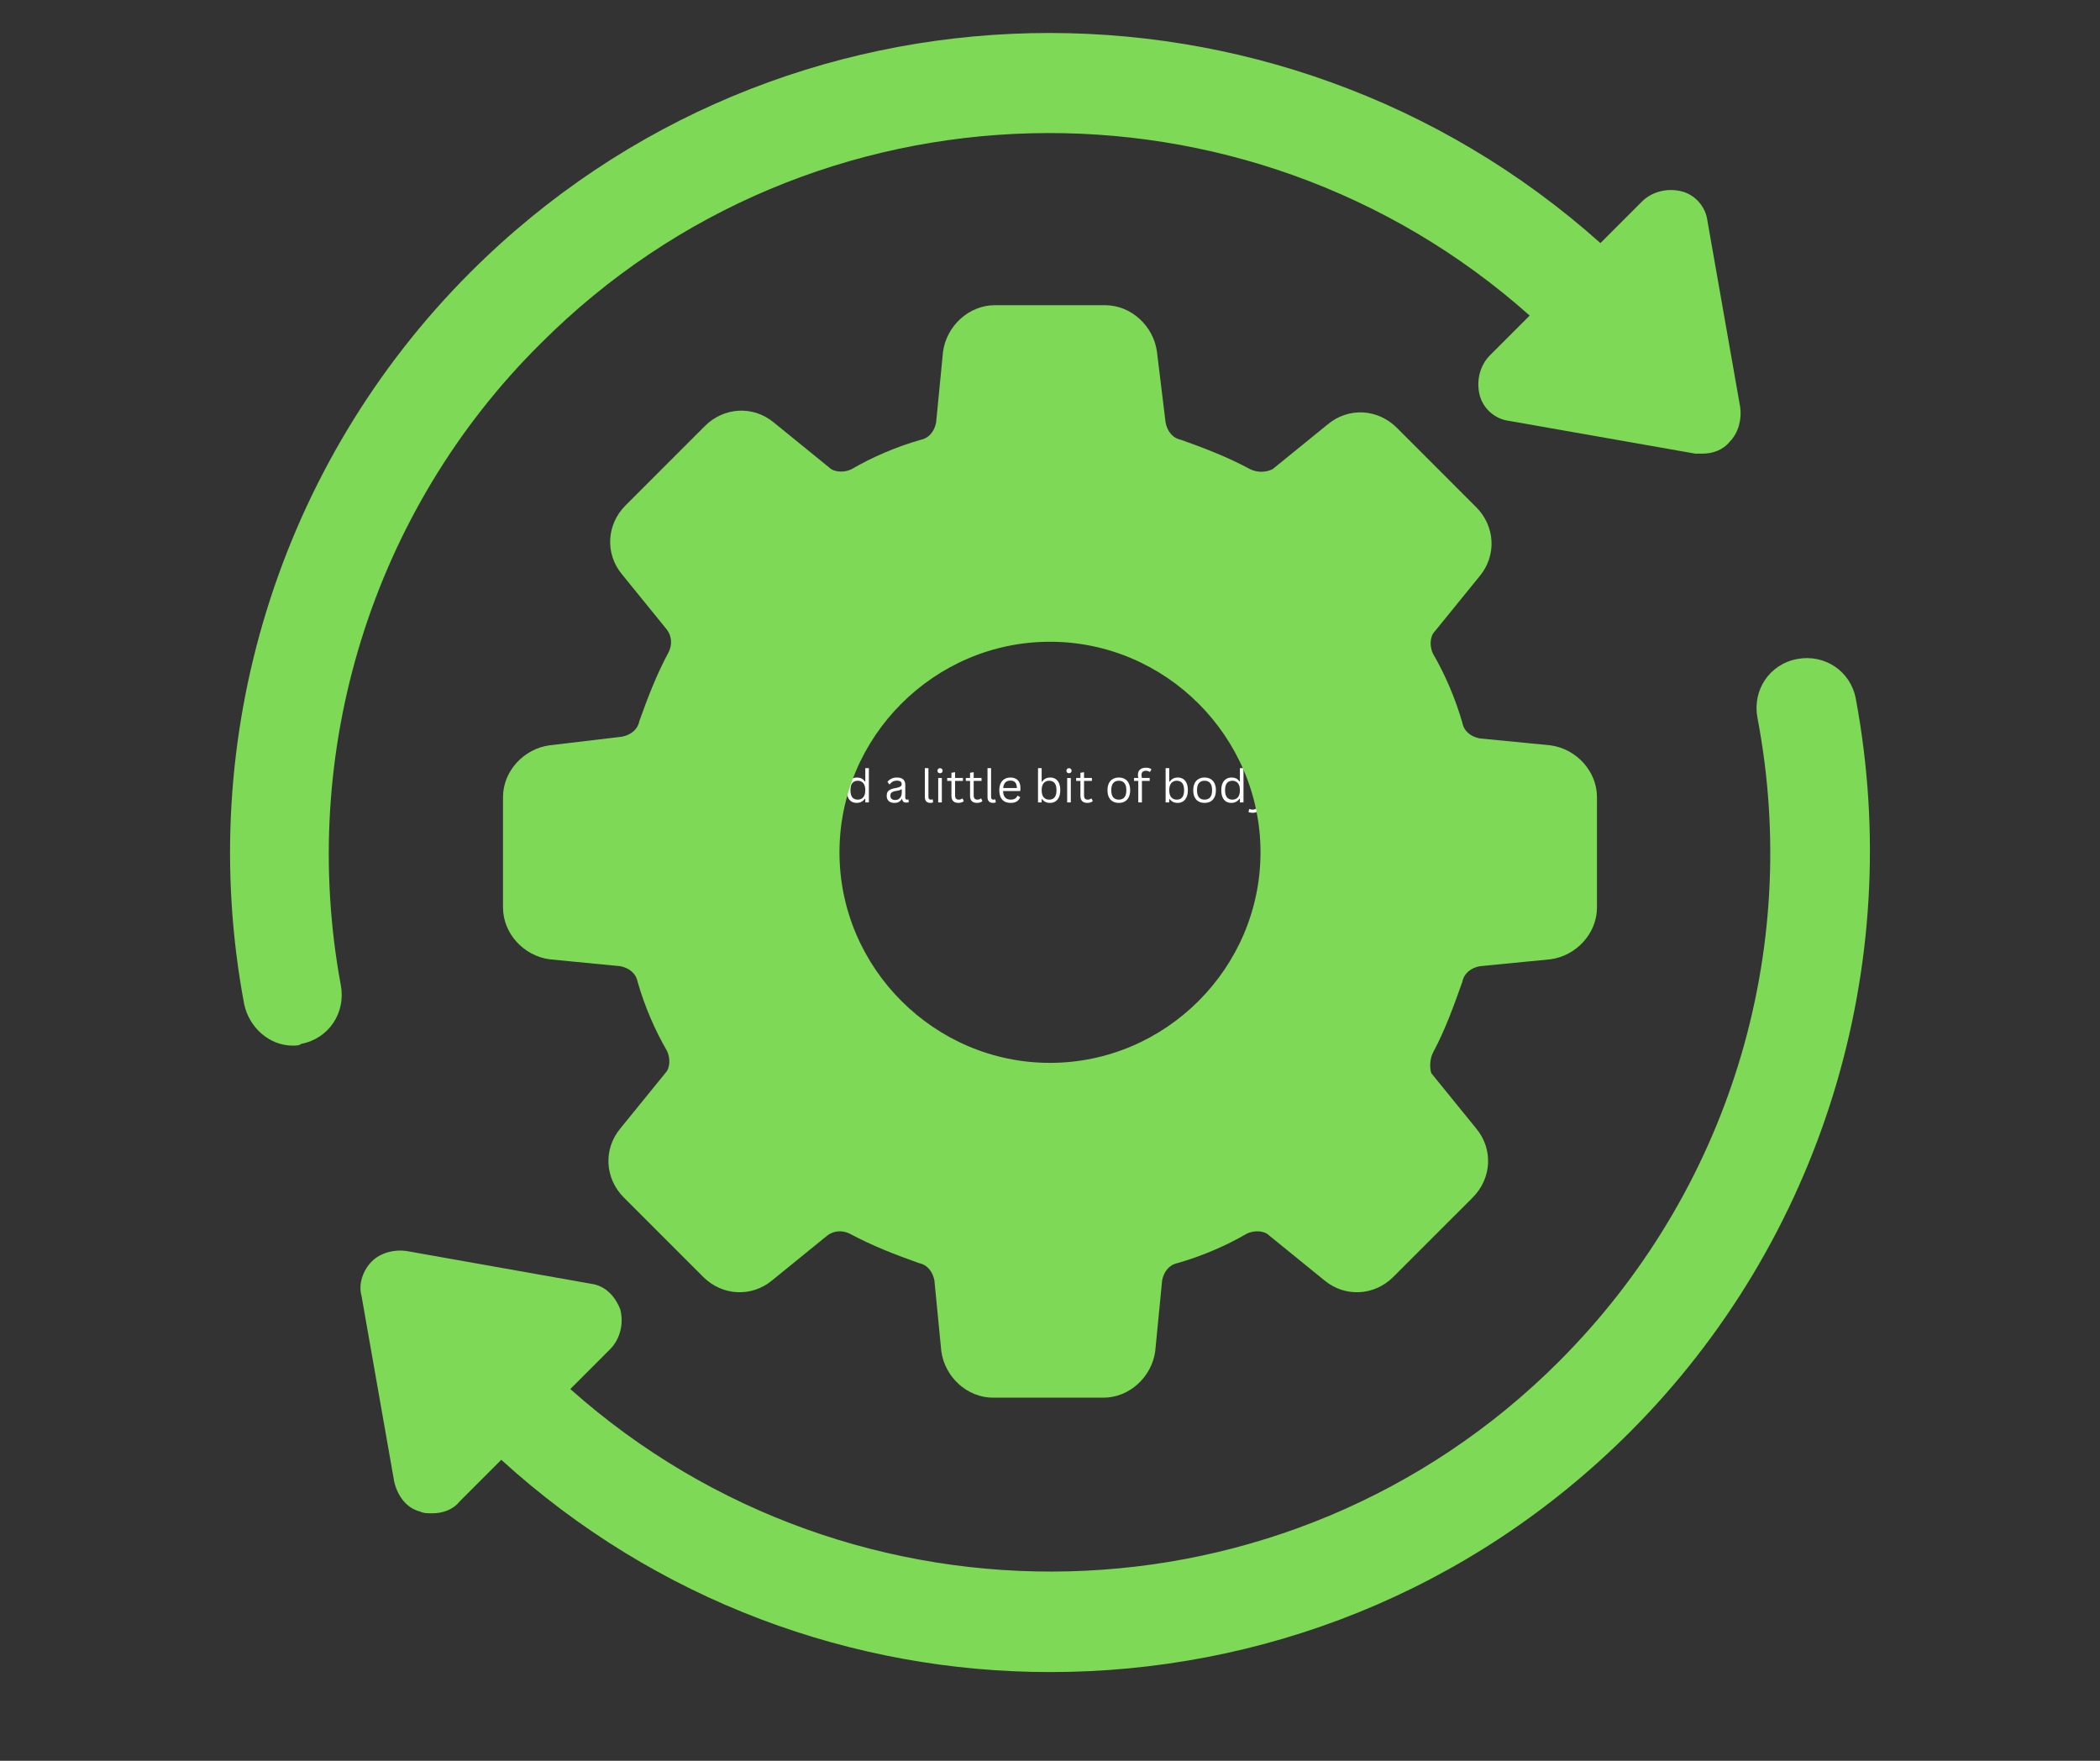 <svg xmlns="http://www.w3.org/2000/svg" xmlns:xlink="http://www.w3.org/1999/xlink" width="940" zoomAndPan="magnify" viewBox="0 0 705 591" height="788" preserveAspectRatio="xMidYMid meet" version="1.0"><rect x="0" y="0" width="705" height="591" fill="#333333" stroke="none"/><defs><g/><clipPath id="1684bbdf46"><path d="M 121 220 L 628 220 L 628 561.379 L 121 561.379 Z M 121 220 " clip-rule="nonzero"/></clipPath></defs><g fill="#ffffff" fill-opacity="1"><g transform="translate(263.316, 269.332)"><g><path d="M 9.797 0 L 8.422 0 L 7.422 -2.984 L 2.781 -2.984 L 1.766 0 L 0.438 0 L 4.219 -10.875 L 6 -10.875 Z M 5 -9.562 L 3.141 -4.047 L 7.047 -4.047 L 5.188 -9.562 Z M 5 -9.562 "/></g></g><g transform="translate(273.536, 269.332)"><g><path d="M 4.25 0.156 C 3.594 0.156 3.008 0 2.5 -0.312 C 2 -0.625 1.609 -1.098 1.328 -1.734 C 1.047 -2.367 0.906 -3.156 0.906 -4.094 C 0.906 -5.031 1.051 -5.816 1.344 -6.453 C 1.645 -7.098 2.055 -7.578 2.578 -7.891 C 3.098 -8.203 3.703 -8.359 4.391 -8.359 C 4.941 -8.359 5.438 -8.254 5.875 -8.047 C 6.312 -7.848 6.688 -7.508 7 -7.031 L 7.156 -7.062 L 7.156 -11.5 L 8.359 -11.5 L 8.359 0 L 7.156 0 L 7.156 -1.203 L 7 -1.234 C 6.727 -0.828 6.363 -0.492 5.906 -0.234 C 5.445 0.023 4.895 0.156 4.25 0.156 Z M 4.641 -0.938 C 5.398 -0.938 6.008 -1.195 6.469 -1.719 C 6.926 -2.238 7.156 -3.031 7.156 -4.094 C 7.156 -5.164 6.926 -5.961 6.469 -6.484 C 6.008 -7.016 5.398 -7.281 4.641 -7.281 C 3.848 -7.281 3.238 -7.023 2.812 -6.516 C 2.383 -6.004 2.172 -5.195 2.172 -4.094 C 2.172 -1.988 2.992 -0.938 4.641 -0.938 Z M 4.641 -0.938 "/></g></g><g transform="translate(283.333, 269.332)"><g><path d="M 4.25 0.156 C 3.594 0.156 3.008 0 2.5 -0.312 C 2 -0.625 1.609 -1.098 1.328 -1.734 C 1.047 -2.367 0.906 -3.156 0.906 -4.094 C 0.906 -5.031 1.051 -5.816 1.344 -6.453 C 1.645 -7.098 2.055 -7.578 2.578 -7.891 C 3.098 -8.203 3.703 -8.359 4.391 -8.359 C 4.941 -8.359 5.438 -8.254 5.875 -8.047 C 6.312 -7.848 6.688 -7.508 7 -7.031 L 7.156 -7.062 L 7.156 -11.5 L 8.359 -11.5 L 8.359 0 L 7.156 0 L 7.156 -1.203 L 7 -1.234 C 6.727 -0.828 6.363 -0.492 5.906 -0.234 C 5.445 0.023 4.895 0.156 4.25 0.156 Z M 4.641 -0.938 C 5.398 -0.938 6.008 -1.195 6.469 -1.719 C 6.926 -2.238 7.156 -3.031 7.156 -4.094 C 7.156 -5.164 6.926 -5.961 6.469 -6.484 C 6.008 -7.016 5.398 -7.281 4.641 -7.281 C 3.848 -7.281 3.238 -7.023 2.812 -6.516 C 2.383 -6.004 2.172 -5.195 2.172 -4.094 C 2.172 -1.988 2.992 -0.938 4.641 -0.938 Z M 4.641 -0.938 "/></g></g><g transform="translate(293.129, 269.332)"><g/></g><g transform="translate(296.863, 269.332)"><g><path d="M 3.391 0.156 C 2.578 0.156 1.941 -0.051 1.484 -0.469 C 1.035 -0.895 0.812 -1.5 0.812 -2.281 C 0.812 -2.77 0.91 -3.18 1.109 -3.516 C 1.305 -3.848 1.613 -4.117 2.031 -4.328 C 2.457 -4.547 3.016 -4.707 3.703 -4.812 C 4.297 -4.914 4.742 -5.031 5.047 -5.156 C 5.359 -5.281 5.566 -5.414 5.672 -5.562 C 5.785 -5.719 5.844 -5.914 5.844 -6.156 C 5.844 -6.52 5.711 -6.801 5.453 -7 C 5.203 -7.207 4.789 -7.312 4.219 -7.312 C 3.688 -7.312 3.234 -7.207 2.859 -7 C 2.484 -6.789 2.133 -6.484 1.812 -6.078 L 1.672 -6.078 L 1.078 -6.922 C 1.422 -7.359 1.859 -7.707 2.391 -7.969 C 2.93 -8.227 3.539 -8.359 4.219 -8.359 C 5.188 -8.359 5.898 -8.145 6.359 -7.719 C 6.816 -7.301 7.047 -6.719 7.047 -5.969 L 7.047 -1.609 C 7.047 -1.16 7.238 -0.938 7.625 -0.938 C 7.758 -0.938 7.883 -0.957 8 -1 L 8.109 -0.969 L 8.25 -0.125 C 8.156 -0.062 8.035 -0.016 7.891 0.016 C 7.742 0.047 7.598 0.062 7.453 0.062 C 6.992 0.062 6.648 -0.035 6.422 -0.234 C 6.191 -0.43 6.047 -0.723 5.984 -1.109 L 5.828 -1.125 C 5.586 -0.695 5.27 -0.375 4.875 -0.156 C 4.477 0.051 3.984 0.156 3.391 0.156 Z M 3.656 -0.812 C 4.113 -0.812 4.508 -0.914 4.844 -1.125 C 5.176 -1.332 5.43 -1.629 5.609 -2.016 C 5.785 -2.398 5.875 -2.844 5.875 -3.344 L 5.875 -4.375 L 5.734 -4.406 C 5.547 -4.281 5.32 -4.172 5.062 -4.078 C 4.801 -3.992 4.438 -3.922 3.969 -3.859 C 3.488 -3.785 3.109 -3.68 2.828 -3.547 C 2.547 -3.422 2.344 -3.254 2.219 -3.047 C 2.102 -2.836 2.047 -2.582 2.047 -2.281 C 2.047 -1.801 2.188 -1.438 2.469 -1.188 C 2.758 -0.938 3.156 -0.812 3.656 -0.812 Z M 3.656 -0.812 "/></g></g><g transform="translate(305.35, 269.332)"><g/></g><g transform="translate(309.084, 269.332)"><g><path d="M 3.266 0.156 C 2.68 0.156 2.223 -0.004 1.891 -0.328 C 1.566 -0.66 1.406 -1.156 1.406 -1.812 L 1.406 -11.5 L 2.609 -11.5 L 2.609 -1.891 C 2.609 -1.555 2.672 -1.312 2.797 -1.156 C 2.93 -1.008 3.141 -0.938 3.422 -0.938 C 3.586 -0.938 3.758 -0.961 3.938 -1.016 L 4.047 -0.984 L 4.188 -0.031 C 4.094 0.031 3.961 0.078 3.797 0.109 C 3.629 0.141 3.453 0.156 3.266 0.156 Z M 3.266 0.156 "/></g></g><g transform="translate(313.547, 269.332)"><g><path d="M 2.031 -9.797 C 1.781 -9.797 1.57 -9.875 1.406 -10.031 C 1.25 -10.188 1.172 -10.391 1.172 -10.641 C 1.172 -10.891 1.25 -11.094 1.406 -11.25 C 1.57 -11.414 1.781 -11.5 2.031 -11.5 C 2.289 -11.5 2.5 -11.414 2.656 -11.25 C 2.82 -11.094 2.906 -10.891 2.906 -10.641 C 2.906 -10.391 2.82 -10.188 2.656 -10.031 C 2.5 -9.875 2.289 -9.797 2.031 -9.797 Z M 1.422 0 L 1.422 -8.203 L 2.641 -8.203 L 2.641 0 Z M 1.422 0 "/></g></g><g transform="translate(317.616, 269.332)"><g><path d="M 5.547 -1.297 L 5.938 -0.438 C 5.738 -0.238 5.484 -0.094 5.172 0 C 4.859 0.102 4.52 0.156 4.156 0.156 C 2.582 0.156 1.797 -0.633 1.797 -2.219 L 1.797 -7.219 L 0.375 -7.219 L 0.375 -8.219 L 1.797 -8.219 L 1.797 -9.953 L 3.016 -10.141 L 3.016 -8.219 L 5.656 -8.219 L 5.656 -7.219 L 3.016 -7.219 L 3.016 -2.344 C 3.016 -1.406 3.422 -0.938 4.234 -0.938 C 4.68 -0.938 5.066 -1.055 5.391 -1.297 Z M 5.547 -1.297 "/></g></g><g transform="translate(323.864, 269.332)"><g><path d="M 5.547 -1.297 L 5.938 -0.438 C 5.738 -0.238 5.484 -0.094 5.172 0 C 4.859 0.102 4.52 0.156 4.156 0.156 C 2.582 0.156 1.797 -0.633 1.797 -2.219 L 1.797 -7.219 L 0.375 -7.219 L 0.375 -8.219 L 1.797 -8.219 L 1.797 -9.953 L 3.016 -10.141 L 3.016 -8.219 L 5.656 -8.219 L 5.656 -7.219 L 3.016 -7.219 L 3.016 -2.344 C 3.016 -1.406 3.422 -0.938 4.234 -0.938 C 4.68 -0.938 5.066 -1.055 5.391 -1.297 Z M 5.547 -1.297 "/></g></g><g transform="translate(330.112, 269.332)"><g><path d="M 3.266 0.156 C 2.68 0.156 2.223 -0.004 1.891 -0.328 C 1.566 -0.66 1.406 -1.156 1.406 -1.812 L 1.406 -11.5 L 2.609 -11.5 L 2.609 -1.891 C 2.609 -1.555 2.672 -1.312 2.797 -1.156 C 2.93 -1.008 3.141 -0.938 3.422 -0.938 C 3.586 -0.938 3.758 -0.961 3.938 -1.016 L 4.047 -0.984 L 4.188 -0.031 C 4.094 0.031 3.961 0.078 3.797 0.109 C 3.629 0.141 3.453 0.156 3.266 0.156 Z M 3.266 0.156 "/></g></g><g transform="translate(334.575, 269.332)"><g><path d="M 7.812 -3.828 L 2.172 -3.828 C 2.211 -2.828 2.453 -2.094 2.891 -1.625 C 3.336 -1.164 3.945 -0.938 4.719 -0.938 C 5.301 -0.938 5.77 -1.035 6.125 -1.234 C 6.488 -1.441 6.773 -1.77 6.984 -2.219 L 7.141 -2.219 L 7.922 -1.75 C 7.68 -1.156 7.301 -0.688 6.781 -0.344 C 6.258 -0.008 5.57 0.156 4.719 0.156 C 3.926 0.156 3.242 0 2.672 -0.312 C 2.109 -0.625 1.672 -1.098 1.359 -1.734 C 1.055 -2.367 0.906 -3.156 0.906 -4.094 C 0.906 -5.031 1.066 -5.816 1.391 -6.453 C 1.711 -7.098 2.156 -7.578 2.719 -7.891 C 3.281 -8.203 3.926 -8.359 4.656 -8.359 C 5.695 -8.359 6.516 -8.062 7.109 -7.469 C 7.703 -6.875 8 -5.992 8 -4.828 C 8 -4.379 7.988 -4.07 7.969 -3.906 Z M 6.812 -4.828 C 6.789 -5.703 6.594 -6.336 6.219 -6.734 C 5.852 -7.129 5.332 -7.328 4.656 -7.328 C 3.938 -7.328 3.367 -7.129 2.953 -6.734 C 2.547 -6.336 2.297 -5.703 2.203 -4.828 Z M 6.812 -4.828 "/></g></g><g transform="translate(343.322, 269.332)"><g/></g><g transform="translate(347.056, 269.332)"><g><path d="M 5.453 0.156 C 4.836 0.156 4.305 0.039 3.859 -0.188 C 3.41 -0.426 3.055 -0.738 2.797 -1.125 L 2.641 -1.094 L 2.641 0 L 1.422 0 L 1.422 -11.5 L 2.641 -11.5 L 2.641 -6.984 L 2.797 -6.953 C 3.422 -7.891 4.328 -8.359 5.516 -8.359 C 6.191 -8.359 6.781 -8.203 7.281 -7.891 C 7.789 -7.578 8.188 -7.102 8.469 -6.469 C 8.75 -5.832 8.891 -5.039 8.891 -4.094 C 8.891 -3.164 8.738 -2.379 8.438 -1.734 C 8.145 -1.098 7.738 -0.625 7.219 -0.312 C 6.707 0 6.117 0.156 5.453 0.156 Z M 5.156 -0.938 C 6.801 -0.938 7.625 -1.988 7.625 -4.094 C 7.625 -5.195 7.41 -6.004 6.984 -6.516 C 6.555 -7.023 5.945 -7.281 5.156 -7.281 C 4.395 -7.281 3.785 -7.016 3.328 -6.484 C 2.867 -5.961 2.641 -5.164 2.641 -4.094 C 2.641 -3.031 2.867 -2.238 3.328 -1.719 C 3.785 -1.195 4.395 -0.938 5.156 -0.938 Z M 5.156 -0.938 "/></g></g><g transform="translate(356.845, 269.332)"><g><path d="M 2.031 -9.797 C 1.781 -9.797 1.57 -9.875 1.406 -10.031 C 1.25 -10.188 1.172 -10.391 1.172 -10.641 C 1.172 -10.891 1.25 -11.094 1.406 -11.25 C 1.57 -11.414 1.781 -11.5 2.031 -11.5 C 2.289 -11.5 2.5 -11.414 2.656 -11.25 C 2.82 -11.094 2.906 -10.891 2.906 -10.641 C 2.906 -10.391 2.82 -10.188 2.656 -10.031 C 2.5 -9.875 2.289 -9.797 2.031 -9.797 Z M 1.422 0 L 1.422 -8.203 L 2.641 -8.203 L 2.641 0 Z M 1.422 0 "/></g></g><g transform="translate(360.914, 269.332)"><g><path d="M 5.547 -1.297 L 5.938 -0.438 C 5.738 -0.238 5.484 -0.094 5.172 0 C 4.859 0.102 4.52 0.156 4.156 0.156 C 2.582 0.156 1.797 -0.633 1.797 -2.219 L 1.797 -7.219 L 0.375 -7.219 L 0.375 -8.219 L 1.797 -8.219 L 1.797 -9.953 L 3.016 -10.141 L 3.016 -8.219 L 5.656 -8.219 L 5.656 -7.219 L 3.016 -7.219 L 3.016 -2.344 C 3.016 -1.406 3.422 -0.938 4.234 -0.938 C 4.68 -0.938 5.066 -1.055 5.391 -1.297 Z M 5.547 -1.297 "/></g></g><g transform="translate(367.162, 269.332)"><g/></g><g transform="translate(370.896, 269.332)"><g><path d="M 4.703 0.156 C 3.93 0.156 3.258 -0.004 2.688 -0.328 C 2.113 -0.66 1.672 -1.145 1.359 -1.781 C 1.055 -2.414 0.906 -3.188 0.906 -4.094 C 0.906 -5 1.055 -5.77 1.359 -6.406 C 1.672 -7.051 2.113 -7.535 2.688 -7.859 C 3.258 -8.191 3.93 -8.359 4.703 -8.359 C 5.484 -8.359 6.16 -8.191 6.734 -7.859 C 7.305 -7.535 7.742 -7.051 8.047 -6.406 C 8.359 -5.77 8.516 -5 8.516 -4.094 C 8.516 -3.188 8.359 -2.414 8.047 -1.781 C 7.742 -1.145 7.305 -0.66 6.734 -0.328 C 6.16 -0.004 5.484 0.156 4.703 0.156 Z M 4.703 -0.938 C 5.523 -0.938 6.148 -1.191 6.578 -1.703 C 7.016 -2.223 7.234 -3.02 7.234 -4.094 C 7.234 -5.188 7.016 -5.988 6.578 -6.5 C 6.148 -7.02 5.523 -7.281 4.703 -7.281 C 3.891 -7.281 3.266 -7.02 2.828 -6.5 C 2.391 -5.977 2.172 -5.176 2.172 -4.094 C 2.172 -3.02 2.391 -2.223 2.828 -1.703 C 3.266 -1.191 3.891 -0.938 4.703 -0.938 Z M 4.703 -0.938 "/></g></g><g transform="translate(380.313, 269.332)"><g><path d="M 1.828 0 L 1.828 -7.219 L 0.406 -7.219 L 0.406 -8.219 L 1.828 -8.219 C 1.742 -8.57 1.703 -8.91 1.703 -9.234 C 1.703 -9.766 1.812 -10.211 2.031 -10.578 C 2.258 -10.941 2.57 -11.211 2.969 -11.391 C 3.375 -11.566 3.836 -11.656 4.359 -11.656 C 5.18 -11.656 5.812 -11.477 6.25 -11.125 L 5.781 -10.266 L 5.625 -10.25 C 5.301 -10.5 4.879 -10.625 4.359 -10.625 C 3.879 -10.625 3.516 -10.5 3.266 -10.25 C 3.023 -10.008 2.906 -9.66 2.906 -9.203 C 2.906 -8.922 2.953 -8.594 3.047 -8.219 L 5.656 -8.219 L 5.656 -7.219 L 3.047 -7.219 L 3.047 0 Z M 1.828 0 "/></g></g><g transform="translate(386.159, 269.332)"><g/></g><g transform="translate(389.893, 269.332)"><g><path d="M 5.453 0.156 C 4.836 0.156 4.305 0.039 3.859 -0.188 C 3.41 -0.426 3.055 -0.738 2.797 -1.125 L 2.641 -1.094 L 2.641 0 L 1.422 0 L 1.422 -11.5 L 2.641 -11.5 L 2.641 -6.984 L 2.797 -6.953 C 3.422 -7.891 4.328 -8.359 5.516 -8.359 C 6.191 -8.359 6.781 -8.203 7.281 -7.891 C 7.789 -7.578 8.188 -7.102 8.469 -6.469 C 8.75 -5.832 8.891 -5.039 8.891 -4.094 C 8.891 -3.164 8.738 -2.379 8.438 -1.734 C 8.145 -1.098 7.738 -0.625 7.219 -0.312 C 6.707 0 6.117 0.156 5.453 0.156 Z M 5.156 -0.938 C 6.801 -0.938 7.625 -1.988 7.625 -4.094 C 7.625 -5.195 7.41 -6.004 6.984 -6.516 C 6.555 -7.023 5.945 -7.281 5.156 -7.281 C 4.395 -7.281 3.785 -7.016 3.328 -6.484 C 2.867 -5.961 2.641 -5.164 2.641 -4.094 C 2.641 -3.031 2.867 -2.238 3.328 -1.719 C 3.785 -1.195 4.395 -0.938 5.156 -0.938 Z M 5.156 -0.938 "/></g></g><g transform="translate(399.682, 269.332)"><g><path d="M 4.703 0.156 C 3.93 0.156 3.258 -0.004 2.688 -0.328 C 2.113 -0.66 1.672 -1.145 1.359 -1.781 C 1.055 -2.414 0.906 -3.188 0.906 -4.094 C 0.906 -5 1.055 -5.77 1.359 -6.406 C 1.672 -7.051 2.113 -7.535 2.688 -7.859 C 3.258 -8.191 3.93 -8.359 4.703 -8.359 C 5.484 -8.359 6.16 -8.191 6.734 -7.859 C 7.305 -7.535 7.742 -7.051 8.047 -6.406 C 8.359 -5.77 8.516 -5 8.516 -4.094 C 8.516 -3.188 8.359 -2.414 8.047 -1.781 C 7.742 -1.145 7.305 -0.66 6.734 -0.328 C 6.16 -0.004 5.484 0.156 4.703 0.156 Z M 4.703 -0.938 C 5.523 -0.938 6.148 -1.191 6.578 -1.703 C 7.016 -2.223 7.234 -3.02 7.234 -4.094 C 7.234 -5.188 7.016 -5.988 6.578 -6.5 C 6.148 -7.02 5.523 -7.281 4.703 -7.281 C 3.891 -7.281 3.266 -7.02 2.828 -6.5 C 2.391 -5.977 2.172 -5.176 2.172 -4.094 C 2.172 -3.02 2.391 -2.223 2.828 -1.703 C 3.266 -1.191 3.891 -0.938 4.703 -0.938 Z M 4.703 -0.938 "/></g></g><g transform="translate(409.099, 269.332)"><g><path d="M 4.25 0.156 C 3.594 0.156 3.008 0 2.5 -0.312 C 2 -0.625 1.609 -1.098 1.328 -1.734 C 1.047 -2.367 0.906 -3.156 0.906 -4.094 C 0.906 -5.031 1.051 -5.816 1.344 -6.453 C 1.645 -7.098 2.055 -7.578 2.578 -7.891 C 3.098 -8.203 3.703 -8.359 4.391 -8.359 C 4.941 -8.359 5.438 -8.254 5.875 -8.047 C 6.312 -7.848 6.688 -7.508 7 -7.031 L 7.156 -7.062 L 7.156 -11.5 L 8.359 -11.5 L 8.359 0 L 7.156 0 L 7.156 -1.203 L 7 -1.234 C 6.727 -0.828 6.363 -0.492 5.906 -0.234 C 5.445 0.023 4.895 0.156 4.25 0.156 Z M 4.641 -0.938 C 5.398 -0.938 6.008 -1.195 6.469 -1.719 C 6.926 -2.238 7.156 -3.031 7.156 -4.094 C 7.156 -5.164 6.926 -5.961 6.469 -6.484 C 6.008 -7.016 5.398 -7.281 4.641 -7.281 C 3.848 -7.281 3.238 -7.023 2.812 -6.516 C 2.383 -6.004 2.172 -5.195 2.172 -4.094 C 2.172 -1.988 2.992 -0.938 4.641 -0.938 Z M 4.641 -0.938 "/></g></g><g transform="translate(418.895, 269.332)"><g><path d="M 1.641 3.484 C 1.367 3.484 1.109 3.457 0.859 3.406 C 0.617 3.363 0.414 3.301 0.25 3.219 L 0.469 2.25 L 0.609 2.203 C 0.723 2.266 0.867 2.316 1.047 2.359 C 1.223 2.398 1.406 2.422 1.594 2.422 C 1.926 2.422 2.203 2.375 2.422 2.281 C 2.641 2.195 2.828 2.051 2.984 1.844 C 3.141 1.645 3.285 1.363 3.422 1 L 3.719 0.188 L 0.422 -8.203 L 1.719 -8.203 L 4.312 -1.516 L 4.453 -1.516 L 6.953 -8.203 L 8.188 -8.203 L 4.516 1.281 C 4.305 1.812 4.07 2.234 3.812 2.547 C 3.562 2.867 3.258 3.102 2.906 3.25 C 2.551 3.406 2.129 3.484 1.641 3.484 Z M 1.641 3.484 "/></g></g><g transform="translate(427.546, 269.332)"><g/></g><g transform="translate(431.28, 269.332)"><g><path d="M 5.547 -1.297 L 5.938 -0.438 C 5.738 -0.238 5.484 -0.094 5.172 0 C 4.859 0.102 4.52 0.156 4.156 0.156 C 2.582 0.156 1.797 -0.633 1.797 -2.219 L 1.797 -7.219 L 0.375 -7.219 L 0.375 -8.219 L 1.797 -8.219 L 1.797 -9.953 L 3.016 -10.141 L 3.016 -8.219 L 5.656 -8.219 L 5.656 -7.219 L 3.016 -7.219 L 3.016 -2.344 C 3.016 -1.406 3.422 -0.938 4.234 -0.938 C 4.68 -0.938 5.066 -1.055 5.391 -1.297 Z M 5.547 -1.297 "/></g></g><g transform="translate(437.528, 269.332)"><g><path d="M 7.812 -3.828 L 2.172 -3.828 C 2.211 -2.828 2.453 -2.094 2.891 -1.625 C 3.336 -1.164 3.945 -0.938 4.719 -0.938 C 5.301 -0.938 5.77 -1.035 6.125 -1.234 C 6.488 -1.441 6.773 -1.77 6.984 -2.219 L 7.141 -2.219 L 7.922 -1.75 C 7.68 -1.156 7.301 -0.688 6.781 -0.344 C 6.258 -0.008 5.57 0.156 4.719 0.156 C 3.926 0.156 3.242 0 2.672 -0.312 C 2.109 -0.625 1.672 -1.098 1.359 -1.734 C 1.055 -2.367 0.906 -3.156 0.906 -4.094 C 0.906 -5.031 1.066 -5.816 1.391 -6.453 C 1.711 -7.098 2.156 -7.578 2.719 -7.891 C 3.281 -8.203 3.926 -8.359 4.656 -8.359 C 5.695 -8.359 6.516 -8.062 7.109 -7.469 C 7.703 -6.875 8 -5.992 8 -4.828 C 8 -4.379 7.988 -4.07 7.969 -3.906 Z M 6.812 -4.828 C 6.789 -5.703 6.594 -6.336 6.219 -6.734 C 5.852 -7.129 5.332 -7.328 4.656 -7.328 C 3.938 -7.328 3.367 -7.129 2.953 -6.734 C 2.547 -6.336 2.297 -5.703 2.203 -4.828 Z M 6.812 -4.828 "/></g></g><g transform="translate(446.275, 269.332)"><g><path d="M 1.703 0 L 0.375 0 L 2.906 -4.25 L 0.5 -8.203 L 1.859 -8.203 L 3.766 -5.047 L 3.938 -5.047 L 5.844 -8.203 L 7.156 -8.203 L 4.797 -4.25 L 7.281 0 L 5.906 0 L 3.891 -3.469 L 3.719 -3.469 Z M 1.703 0 "/></g></g><g transform="translate(453.922, 269.332)"><g><path d="M 5.547 -1.297 L 5.938 -0.438 C 5.738 -0.238 5.484 -0.094 5.172 0 C 4.859 0.102 4.52 0.156 4.156 0.156 C 2.582 0.156 1.797 -0.633 1.797 -2.219 L 1.797 -7.219 L 0.375 -7.219 L 0.375 -8.219 L 1.797 -8.219 L 1.797 -9.953 L 3.016 -10.141 L 3.016 -8.219 L 5.656 -8.219 L 5.656 -7.219 L 3.016 -7.219 L 3.016 -2.344 C 3.016 -1.406 3.422 -0.938 4.234 -0.938 C 4.68 -0.938 5.066 -1.055 5.391 -1.297 Z M 5.547 -1.297 "/></g></g></g><path fill="#7ed957" d="M 490.941 329.52 C 491.52 326.625 493.84 324.887 496.734 324.305 L 520.484 321.988 C 529.172 320.832 536.125 313.301 536.125 304.613 L 536.125 267.539 C 536.125 258.848 529.172 251.32 520.484 250.16 L 496.734 247.844 C 493.84 247.266 491.52 245.527 490.941 242.629 C 488.625 234.52 485.148 226.41 481.094 219.457 C 479.938 217.141 479.938 213.668 481.672 211.93 L 496.734 193.391 C 502.527 186.441 501.949 176.594 495.574 170.223 L 468.93 143.574 C 462.559 137.203 452.711 136.625 445.758 142.418 L 427.223 157.477 C 424.906 158.637 422.008 158.637 419.691 157.477 C 412.16 153.422 404.629 150.527 396.52 147.629 C 393.625 147.051 391.887 144.734 391.309 141.836 L 388.41 118.086 C 387.254 109.398 379.723 102.445 371.035 102.445 L 333.961 102.445 C 325.27 102.445 317.742 109.398 316.582 118.086 L 314.266 141.836 C 313.688 144.734 311.949 147.051 309.051 147.629 C 300.941 149.945 292.832 153.422 285.879 157.477 C 283.562 158.637 280.09 158.637 278.352 156.898 L 259.812 141.836 C 252.863 136.043 243.016 136.625 236.645 142.996 L 209.996 169.641 C 203.625 176.016 203.047 185.863 208.84 192.812 L 223.898 211.348 C 225.637 213.668 225.637 216.562 224.477 218.879 C 220.422 226.41 217.527 233.941 214.629 242.051 C 214.051 244.945 211.734 246.684 208.84 247.266 L 184.508 250.16 C 175.82 251.32 168.867 258.848 168.867 267.539 L 168.867 304.613 C 168.867 313.301 175.82 320.832 184.508 321.988 L 208.258 324.305 C 211.156 324.887 213.473 326.625 214.051 329.52 C 216.367 337.629 219.844 345.738 223.898 352.691 C 225.059 355.008 225.059 358.484 223.32 360.223 L 208.258 378.758 C 202.465 385.711 203.047 395.555 209.418 401.93 L 236.062 428.574 C 242.438 434.945 252.281 435.527 259.234 429.734 L 277.77 414.672 C 280.09 412.934 282.984 412.934 285.301 414.094 C 292.832 418.148 300.363 421.043 308.473 423.941 C 311.367 424.52 313.105 426.836 313.688 429.734 L 316.004 453.484 C 317.16 462.172 324.691 469.125 333.379 469.125 L 370.453 469.125 C 379.145 469.125 386.672 462.172 387.832 453.484 L 390.148 429.734 C 390.727 426.836 392.465 424.52 395.363 423.941 C 403.473 421.625 411.582 418.148 418.535 414.094 C 420.852 412.934 424.324 412.934 426.062 414.672 L 444.602 429.734 C 451.551 435.527 461.398 434.945 467.77 428.574 L 494.418 401.93 C 500.789 395.555 501.367 385.711 495.574 378.758 L 480.516 360.223 C 479.938 358.484 479.938 355.586 481.094 353.27 C 485.148 345.738 488.047 337.629 490.941 329.52 Z M 352.496 356.746 C 313.688 356.746 281.824 324.887 281.824 286.074 C 281.824 247.266 313.688 215.402 352.496 215.402 C 391.309 215.402 423.168 247.266 423.168 286.074 C 423.168 324.887 391.309 356.746 352.496 356.746 Z M 352.496 356.746 " fill-opacity="1" fill-rule="nonzero"/><path fill="#7ed957" d="M 181.613 115.191 C 272.559 24.246 418.535 21.348 513.535 105.922 L 500.211 119.246 C 496.734 122.723 495.574 127.934 496.734 132.57 C 497.895 137.203 501.949 140.68 506.582 141.258 L 569.145 152.266 C 569.723 152.266 570.883 152.266 571.461 152.266 C 574.938 152.266 578.41 151.105 580.73 148.207 C 583.625 145.312 584.785 140.68 584.203 136.625 L 573.199 74.062 C 572.617 69.43 569.145 65.375 564.508 64.215 C 559.875 63.055 554.66 64.215 551.188 67.691 L 537.285 81.594 C 428.961 -15.145 262.129 -12.828 157.863 91.441 C 93.562 155.738 65.18 247.844 81.977 337.051 C 83.715 345.16 90.668 350.953 98.199 350.953 C 99.355 350.953 100.516 350.953 101.094 350.375 C 110.363 348.637 116.156 339.945 114.418 330.68 C 99.934 252.477 124.844 171.379 181.613 115.191 Z M 181.613 115.191 " fill-opacity="1" fill-rule="nonzero"/><g clip-path="url(#1684bbdf46)"><path fill="#7ed957" d="M 623.016 234.52 C 621.277 225.25 612.59 219.457 603.32 221.195 C 594.051 222.934 588.258 231.625 589.996 240.891 C 605.059 319.672 580.148 400.191 523.383 456.961 C 432.438 547.902 286.461 550.801 191.461 466.227 L 204.781 452.902 C 208.258 449.43 209.418 444.215 208.258 439.582 C 206.52 434.945 203.047 431.473 198.41 430.891 L 136.43 419.887 C 132.375 419.305 127.742 420.465 124.844 423.363 C 121.949 426.258 120.211 430.891 121.367 434.945 L 132.375 497.508 C 133.531 502.141 136.43 506.195 141.062 507.355 C 142.223 507.934 143.379 507.934 145.117 507.934 C 148.594 507.934 152.07 506.777 154.387 503.879 L 168.289 489.977 C 220.422 537.477 286.461 561.227 352.496 561.227 C 423.168 561.227 493.258 534.582 547.133 480.711 C 611.43 416.41 639.812 324.305 623.016 234.52 Z M 623.016 234.52 " fill-opacity="1" fill-rule="nonzero"/></g></svg>